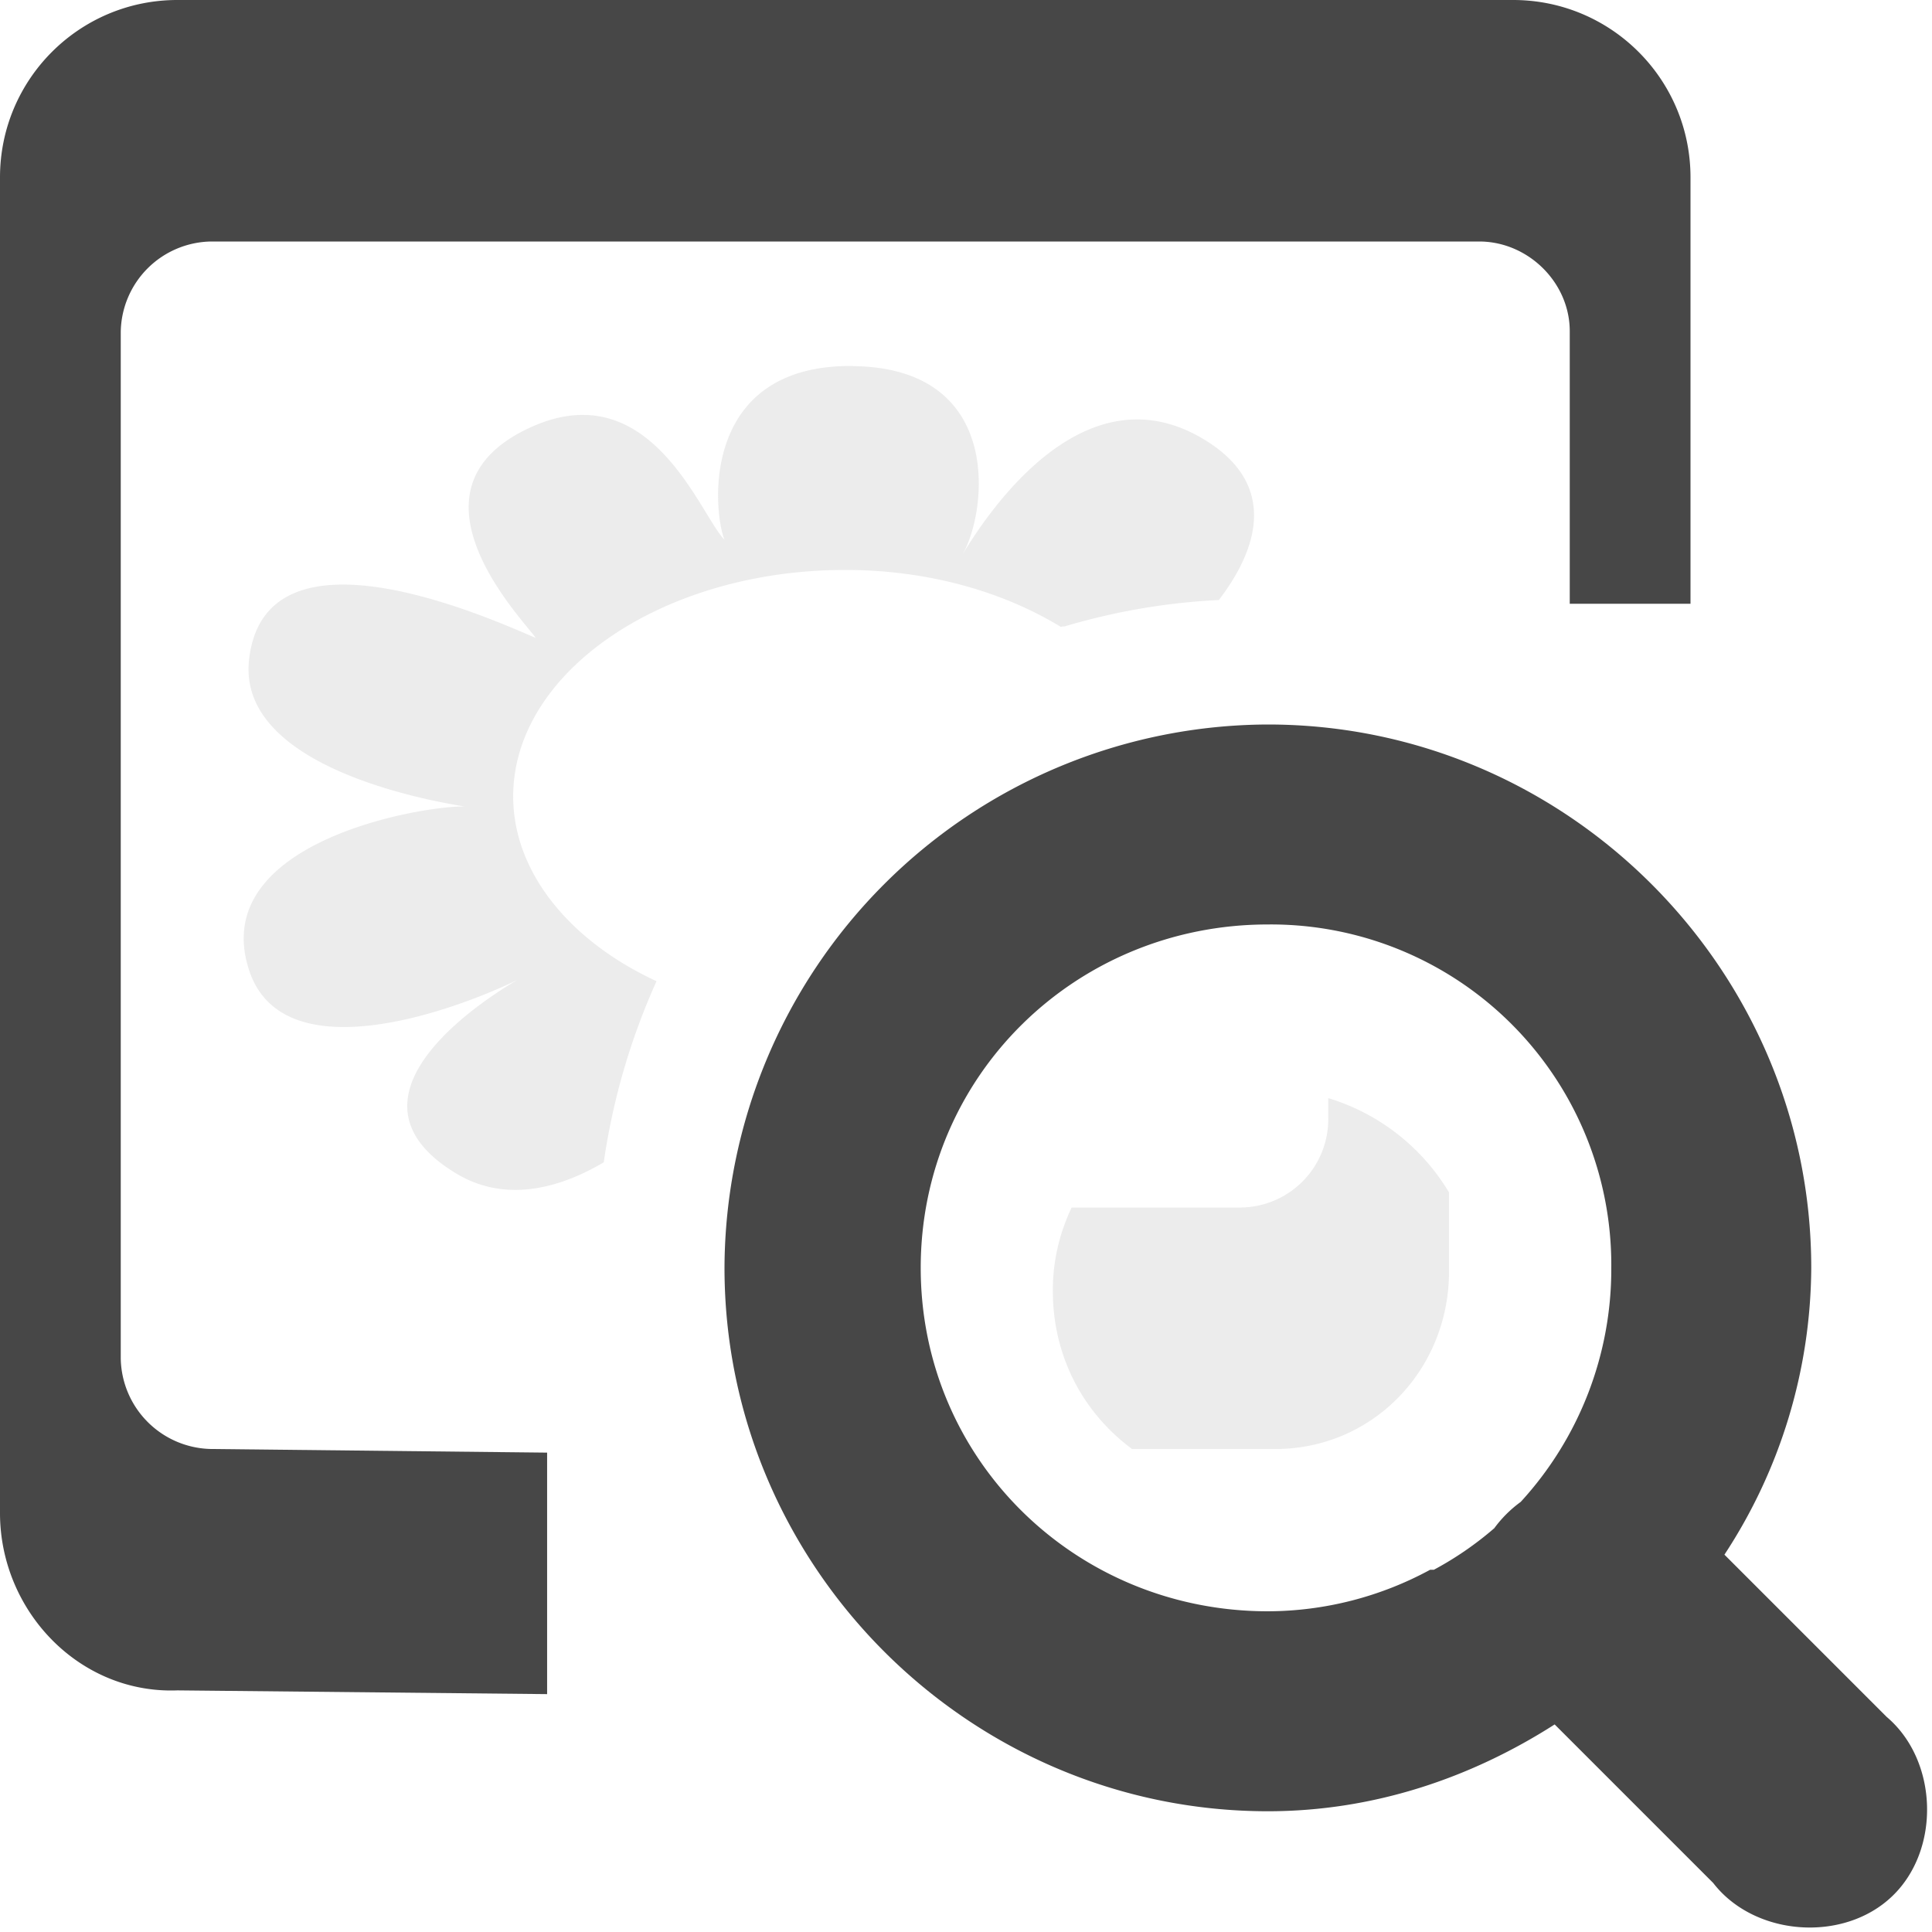 <svg class="symbolic" viewbox="0 0 16 16" height="16" width="16"><path d="M10.5 6A4.515 4.515 0 0 0 6 10.5c0 2.473 2.026 4.5 4.5 4.5.877 0 1.684-.277 2.375-.719l1.313 1.313c.341.442 1.078.497 1.482.11.404-.386.381-1.124-.045-1.485l-1.344-1.344A4.364 4.364 0 0 0 15 10.5C15 8.027 12.974 6 10.5 6zm0 1.656a2.819 2.819 0 0 1 2.844 2.844 2.85 2.85 0 0 1-.75 1.938 1.001 1.001 0 0 0-.219.218 2.751 2.751 0 0 1-.5.344h-.031a2.83 2.83 0 0 1-1.344.344c-1.59 0-2.875-1.254-2.875-2.844 0-1.59 1.284-2.844 2.875-2.844z" fill="#474747"/><path d="M1.469 0C.657 0 0 .657 0 1.469V12.53c0 .812.658 1.5 1.469 1.469l3.062.031v-2L1.75 12a.763.763 0 0 1-.75-.75v-8.5A.76.76 0 0 1 1.75 2h10.5c.407 0 .754.343.75.75V5h1V1.469C14 .657 13.343 0 12.531 0z" fill="#474747"/><path d="M7.063 3.031C5.793 3.018 5.905 4.236 6 4.47c-.207-.208-.623-1.424-1.656-.907-1.038.52-.021 1.559.093 1.72-.305-.127-2.248-1.031-2.375.187-.098.943 1.716 1.198 1.844 1.218-.074-.064-2.218.189-1.844 1.344.323.997 2.19.13 2.375 0-.189.088-1.803 1-.656 1.688.401.24.844.127 1.219-.094a5.588 5.588 0 0 1 .437-1.5c-.714-.331-1.187-.898-1.187-1.531C4.25 5.567 5.487 4.72 7 4.72c.686 0 1.305.18 1.781.469.008.005.024-.005.031 0a5.4 5.4 0 0 1 1.282-.22c.309-.403.497-.935-.094-1.312-1.015-.647-1.825.599-2.031.938.204-.342.357-1.55-.907-1.563zM11 9.094v.156a.732.732 0 0 1-.719.75H8.875c-.1.211-.156.44-.156.688 0 .537.243 1.005.656 1.312h1.188c.806 0 1.437-.657 1.437-1.469v-.656a1.761 1.761 0 0 0-1-.781z" fill="#bfbfbf" fill-opacity=".298"/></svg>